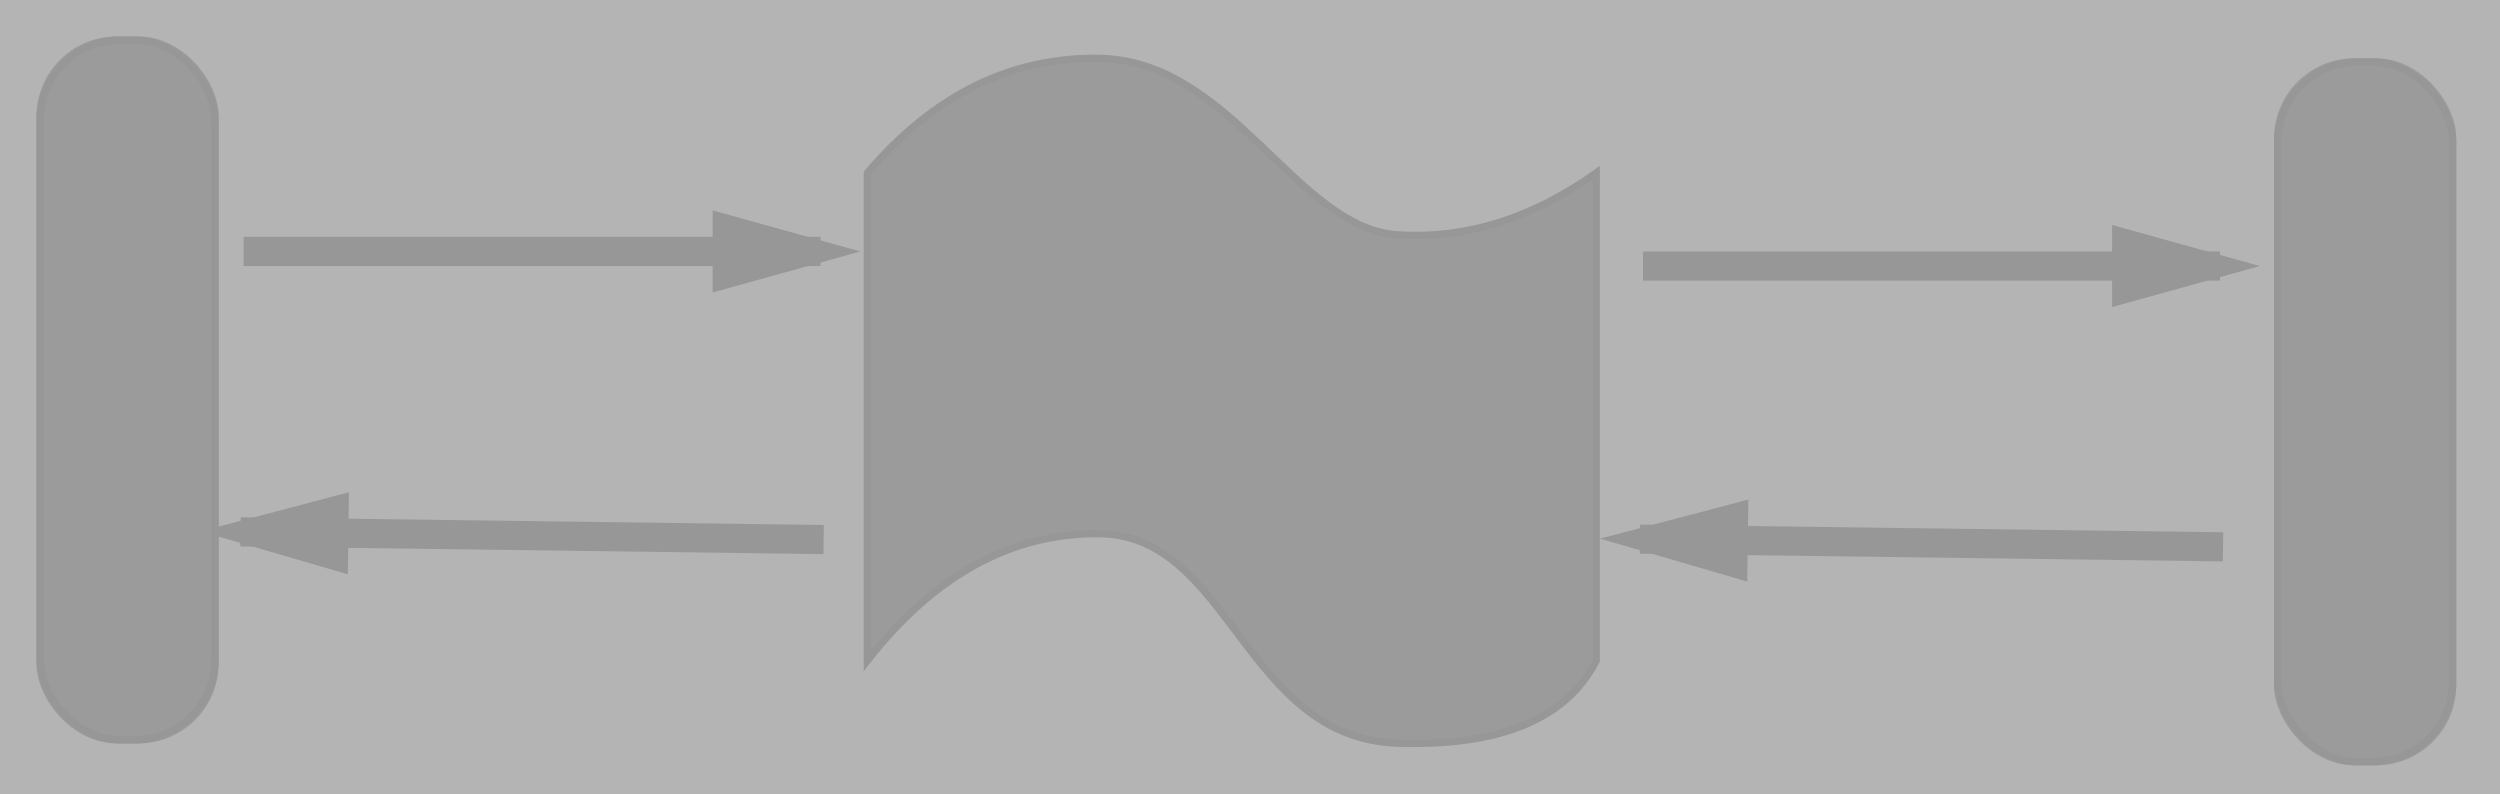 <?xml version="1.0" encoding="UTF-8"?>
<svg width="343px" height="109px" viewBox="0 0 343 109" version="1.1" xmlns="http://www.w3.org/2000/svg" xmlns:xlink="http://www.w3.org/1999/xlink">
    <!-- Generator: Sketch 48.1 (47250) - http://www.bohemiancoding.com/sketch -->
    <title>PassiveDataRouteInactive</title>
    <desc>Created with Sketch.</desc>
    <defs>
        <rect id="path-1" x="5" y="5" width="25" height="97" rx="11"></rect>
        <rect id="path-2" x="312" y="8" width="25" height="97" rx="11"></rect>
    </defs>
    <g id="tabloid" stroke="none" stroke-width="1" fill="none" fill-rule="evenodd" transform="translate(-452, -610)">
        <g id="PassiveDataRouteInactive" transform="translate(452, 610)">
            <rect id="Rectangle-4-Copy" fill="#B4B4B4" x="0" y="0" width="343" height="109"></rect>
            <path d="M35.422,34.5 L110.578,34.5" id="Line-Copy-13" stroke="#979797" stroke-width="4" stroke-linecap="square"></path>
            <path id="Line-Copy-13-decoration-1" d="M110.578,34.5 L99.778,31.5 L99.778,37.5 L110.578,34.5 Z" stroke="#979797" stroke-width="4" stroke-linecap="square"></path>
            <path d="M227.422,36.5 L302.578,36.5" id="Line-Copy-14" stroke="#979797" stroke-width="4" stroke-linecap="square"></path>
            <path id="Line-Copy-14-decoration-1" d="M302.578,36.5 L291.778,33.5 L291.778,39.5 L302.578,36.5 Z" stroke="#979797" stroke-width="4" stroke-linecap="square"></path>
            <path d="M111,74 L35,73" id="blue-line-left" stroke="#979797" stroke-width="4" stroke-linecap="square"></path>
            <path id="blue-line-left-decoration-1" d="M35,73 L45.76,76.142 L45.839,70.142 L35,73 Z" stroke="#979797" stroke-width="4" stroke-linecap="square"></path>
            <path d="M303,75 L227,74" id="blue-line-left-copy-4" stroke="#979797" stroke-width="4" stroke-linecap="square"></path>
            <path id="blue-line-left-copy-4-decoration-1" d="M227,74 L237.76,77.142 L237.839,71.142 L227,74 Z" stroke="#979797" stroke-width="4" stroke-linecap="square"></path>
            <g id="Rectangle-Copy-2">
                <use fill="#9B9B9B" fill-rule="evenodd" xlink:href="#path-1"></use>
                <rect stroke="#979797" stroke-width="1" x="5.5" y="5.5" width="24" height="96" rx="11"></rect>
            </g>
            <g id="Rectangle-Copy-3">
                <use fill="#9B9B9B" fill-rule="evenodd" xlink:href="#path-2"></use>
                <rect stroke="#979797" stroke-width="1" x="312.5" y="8.5" width="24" height="96" rx="11"></rect>
            </g>
            <path d="M119,23.726 L119,90.645 C128.173,78.917 138.779,73.109 150.816,73.223 C168.872,73.395 170.706,101.305 191.791,101.966 C205.847,102.406 214.917,98.632 219,90.645 L219,23.726 C210.17,29.989 201.1,32.822 191.791,32.227 C177.827,31.334 169,8.291 150.816,8.005 C138.693,7.814 128.088,13.055 119,23.726 Z" id="flex-cable-copy" stroke="#979797" fill="#9B9B9B"></path>
        </g>
    </g>
</svg>